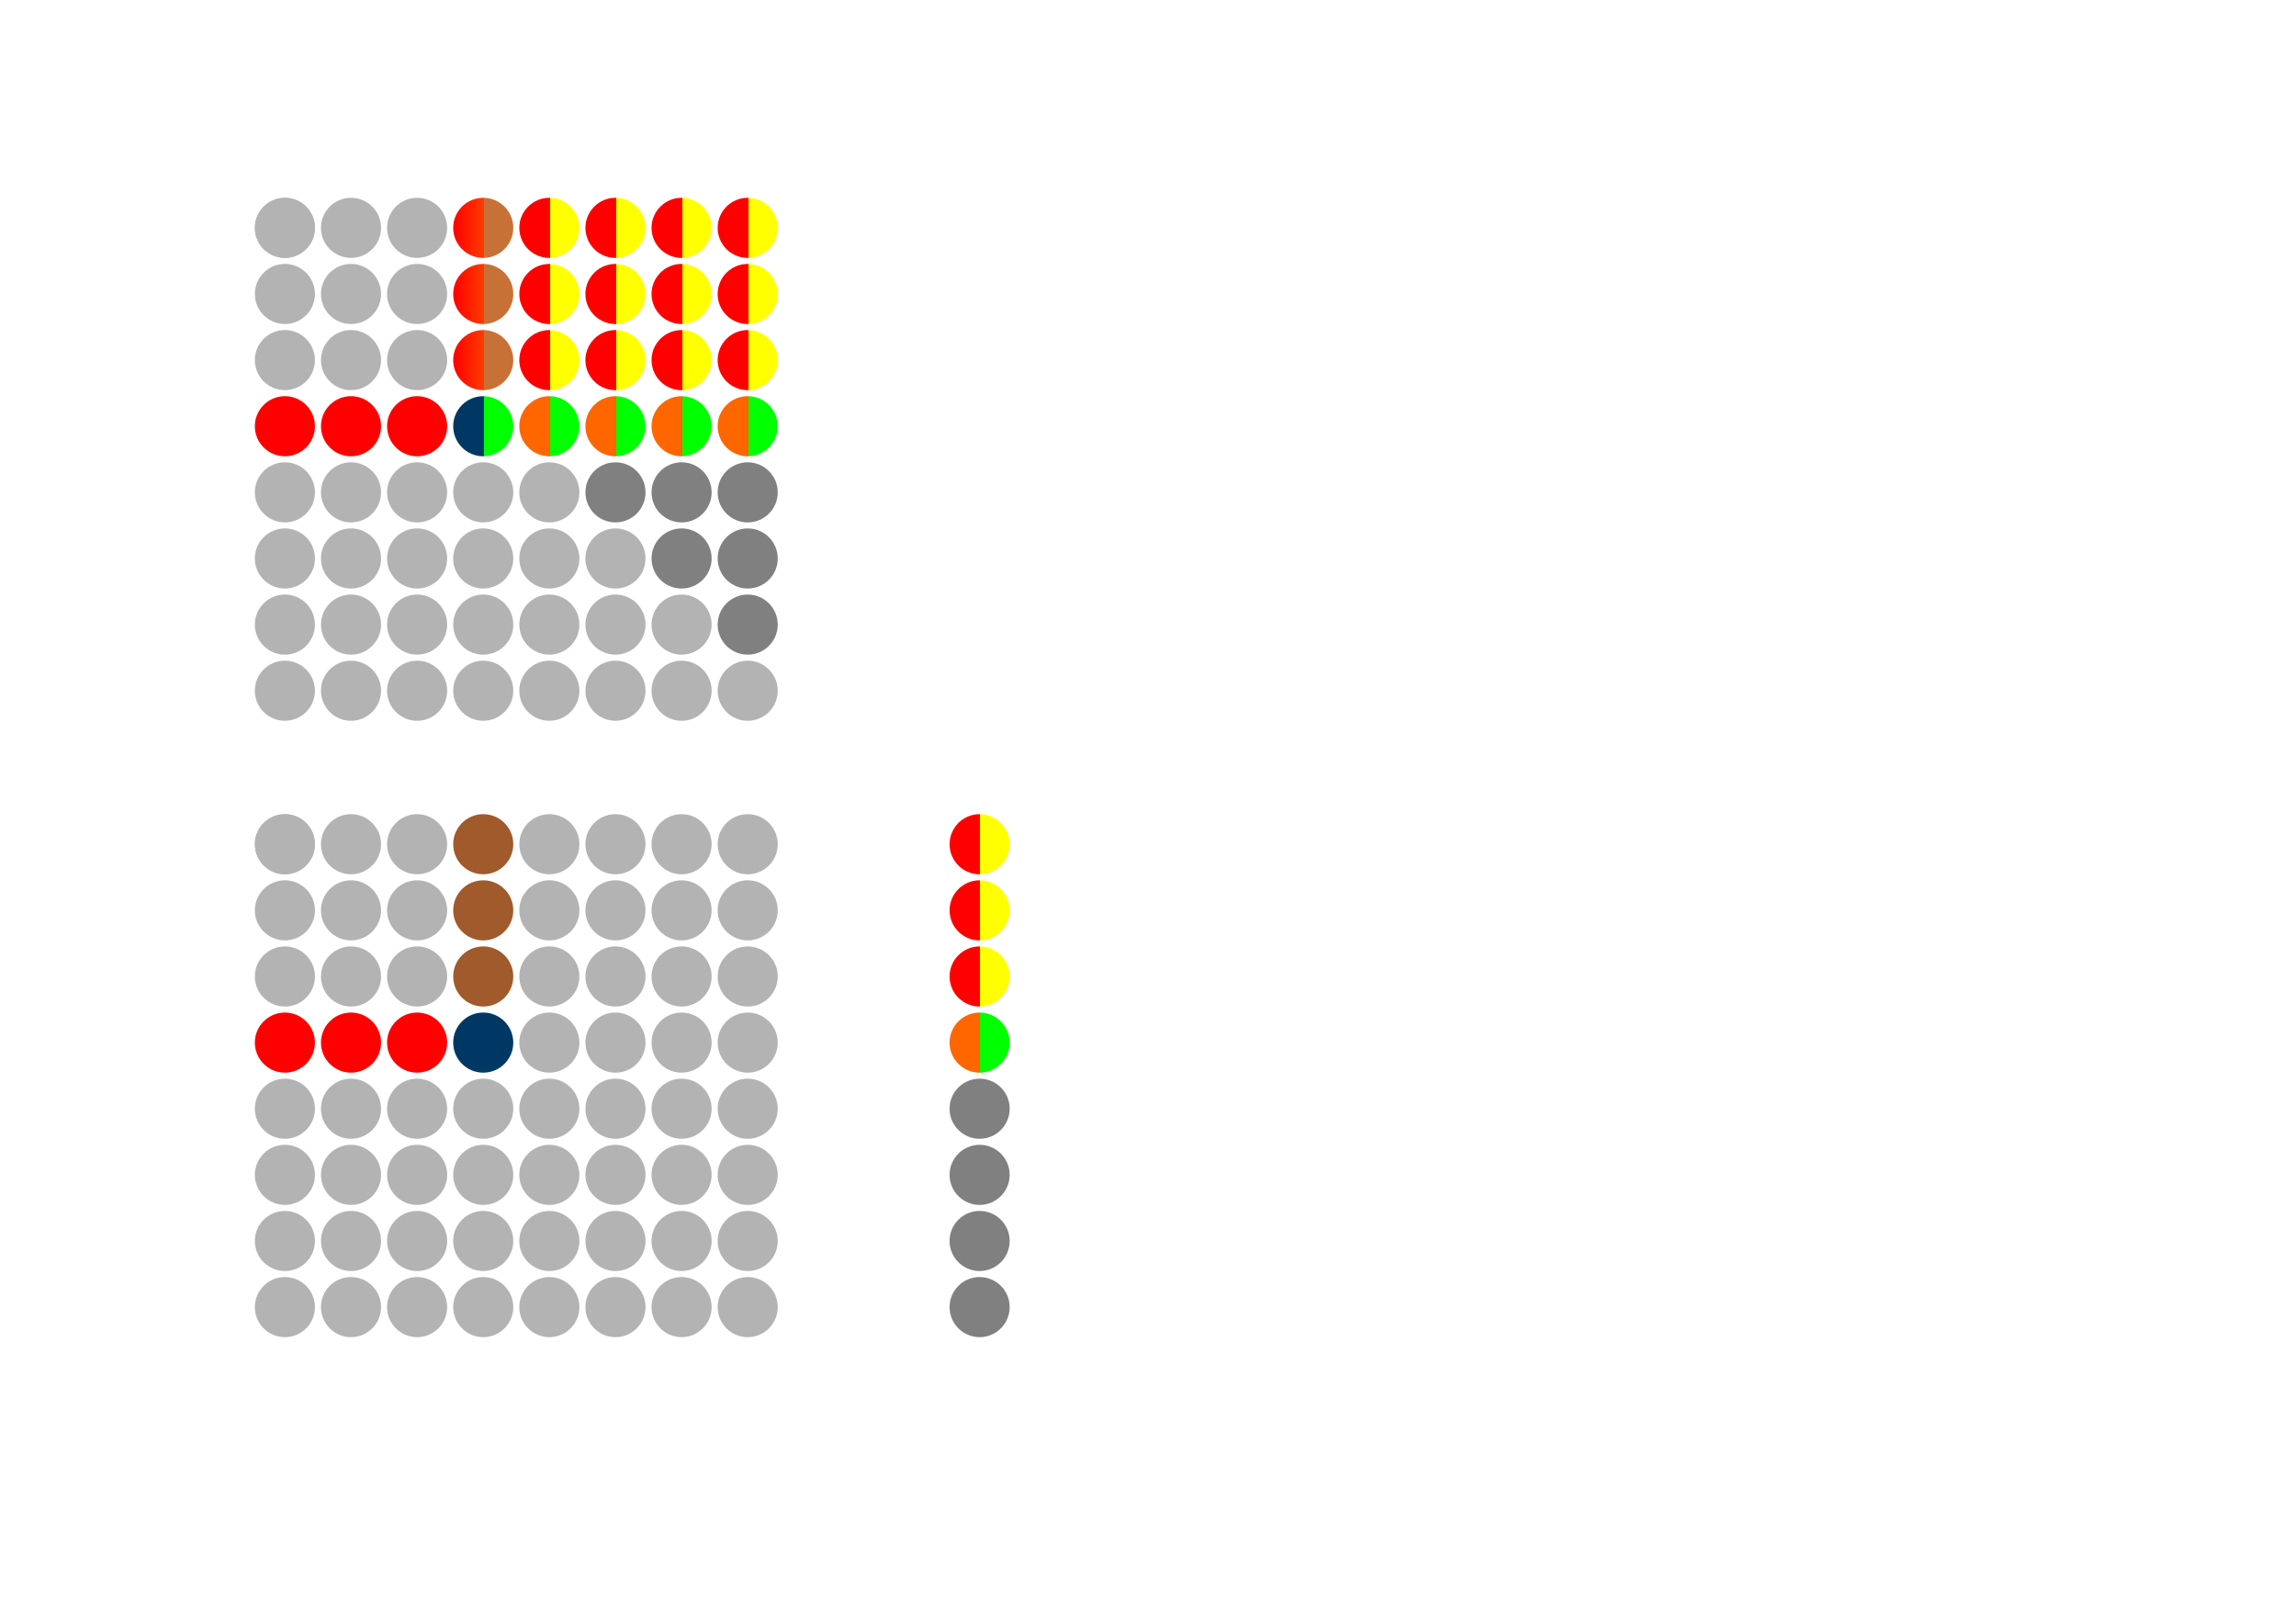 <?xml version="1.0" encoding="UTF-8" standalone="no"?>
<!-- Created with Inkscape (http://www.inkscape.org/) -->

<svg
   xmlns:dc="http://purl.org/dc/elements/1.1/"
   xmlns:cc="http://creativecommons.org/ns#"
   xmlns:rdf="http://www.w3.org/1999/02/22-rdf-syntax-ns#"
   xmlns:svg="http://www.w3.org/2000/svg"
   xmlns="http://www.w3.org/2000/svg"
   xmlns:xlink="http://www.w3.org/1999/xlink"
   xmlns:sodipodi="http://sodipodi.sourceforge.net/DTD/sodipodi-0.dtd"
   xmlns:inkscape="http://www.inkscape.org/namespaces/inkscape"
   width="297mm"
   height="210mm"
   viewBox="0 0 297 210"
   version="1.1"
   id="svg20493"
   inkscape:version="0.92.1 r"
   sodipodi:docname="gh.svg">
  <defs
     id="defs20487">
    <linearGradient
       inkscape:collect="always"
       id="linearGradient27819">
      <stop
         style="stop-color:#ff6600;stop-opacity:1"
         offset="0"
         id="stop27811" />
      <stop
         id="stop27813"
         offset="0.506"
         style="stop-color:#ff6600;stop-opacity:1" />
      <stop
         id="stop27815"
         offset="0.506"
         style="stop-color:#00ff00;stop-opacity:1" />
      <stop
         style="stop-color:#00ff00;stop-opacity:1"
         offset="1"
         id="stop27817" />
    </linearGradient>
    <linearGradient
       inkscape:collect="always"
       id="linearGradient27293">
      <stop
         style="stop-color:#ff0000;stop-opacity:1;"
         offset="0"
         id="stop27285" />
      <stop
         id="stop27287"
         offset="0.52"
         style="stop-color:#ff3d00;stop-opacity:1;" />
      <stop
         id="stop27289"
         offset="0.52"
         style="stop-color:#c87137;stop-opacity:1" />
      <stop
         style="stop-color:#c87137;stop-opacity:1"
         offset="1"
         id="stop27291" />
    </linearGradient>
    <linearGradient
       inkscape:collect="always"
       id="linearGradient27217">
      <stop
         style="stop-color:#ff0000;stop-opacity:1"
         offset="0"
         id="stop27213" />
      <stop
         id="stop27219"
         offset="0.512"
         style="stop-color:#ff0000;stop-opacity:1" />
      <stop
         style="stop-color:#ffff00;stop-opacity:1"
         offset="0.512"
         id="stop27221" />
      <stop
         style="stop-color:#ffff00;stop-opacity:1"
         offset="1"
         id="stop27215" />
    </linearGradient>
    <linearGradient
       inkscape:collect="always"
       id="linearGradient26965">
      <stop
         style="stop-color:#003865;stop-opacity:1;"
         offset="0"
         id="stop26961" />
      <stop
         id="stop27225"
         offset="0.505"
         style="stop-color:#003865;stop-opacity:1" />
      <stop
         id="stop27223"
         offset="0.505"
         style="stop-color:#00ff00;stop-opacity:1" />
      <stop
         style="stop-color:#00ff00;stop-opacity:1"
         offset="1"
         id="stop26963" />
    </linearGradient>
    <linearGradient
       inkscape:collect="always"
       xlink:href="#linearGradient27217"
       id="linearGradient26931"
       x1="92.831"
       y1="133.573"
       x2="100.606"
       y2="133.573"
       gradientUnits="userSpaceOnUse" />
    <linearGradient
       inkscape:collect="always"
       xlink:href="#linearGradient27217"
       id="linearGradient26933"
       x1="92.831"
       y1="125.021"
       x2="100.606"
       y2="125.021"
       gradientUnits="userSpaceOnUse" />
    <linearGradient
       inkscape:collect="always"
       xlink:href="#linearGradient27217"
       id="linearGradient26935"
       x1="92.831"
       y1="116.469"
       x2="100.606"
       y2="116.469"
       gradientUnits="userSpaceOnUse" />
    <linearGradient
       inkscape:collect="always"
       xlink:href="#linearGradient27217"
       id="linearGradient26937"
       x1="84.279"
       y1="133.573"
       x2="92.054"
       y2="133.573"
       gradientUnits="userSpaceOnUse" />
    <linearGradient
       inkscape:collect="always"
       xlink:href="#linearGradient27217"
       id="linearGradient26939"
       x1="84.279"
       y1="125.021"
       x2="92.054"
       y2="125.021"
       gradientUnits="userSpaceOnUse" />
    <linearGradient
       inkscape:collect="always"
       xlink:href="#linearGradient27217"
       id="linearGradient26941"
       x1="84.279"
       y1="116.469"
       x2="92.054"
       y2="116.469"
       gradientUnits="userSpaceOnUse" />
    <linearGradient
       inkscape:collect="always"
       xlink:href="#linearGradient27217"
       id="linearGradient26943"
       x1="75.727"
       y1="133.573"
       x2="83.502"
       y2="133.573"
       gradientUnits="userSpaceOnUse" />
    <linearGradient
       inkscape:collect="always"
       xlink:href="#linearGradient27217"
       id="linearGradient26945"
       x1="75.727"
       y1="125.021"
       x2="83.502"
       y2="125.021"
       gradientUnits="userSpaceOnUse" />
    <linearGradient
       inkscape:collect="always"
       xlink:href="#linearGradient27217"
       id="linearGradient26947"
       x1="75.727"
       y1="116.469"
       x2="83.502"
       y2="116.469"
       gradientUnits="userSpaceOnUse" />
    <linearGradient
       inkscape:collect="always"
       xlink:href="#linearGradient27217"
       id="linearGradient26949"
       x1="67.175"
       y1="133.573"
       x2="74.949"
       y2="133.573"
       gradientUnits="userSpaceOnUse" />
    <linearGradient
       inkscape:collect="always"
       xlink:href="#linearGradient27217"
       id="linearGradient26951"
       x1="67.175"
       y1="125.021"
       x2="74.949"
       y2="125.021"
       gradientUnits="userSpaceOnUse" />
    <linearGradient
       inkscape:collect="always"
       xlink:href="#linearGradient27217"
       id="linearGradient26953"
       x1="67.175"
       y1="116.469"
       x2="74.949"
       y2="116.469"
       gradientUnits="userSpaceOnUse" />
    <linearGradient
       inkscape:collect="always"
       xlink:href="#linearGradient26965"
       id="linearGradient26967"
       x1="58.622"
       y1="142.125"
       x2="66.397"
       y2="142.125"
       gradientUnits="userSpaceOnUse" />
    <linearGradient
       inkscape:collect="always"
       xlink:href="#linearGradient27819"
       id="linearGradient26975"
       x1="92.831"
       y1="142.125"
       x2="100.606"
       y2="142.125"
       gradientUnits="userSpaceOnUse" />
    <linearGradient
       inkscape:collect="always"
       xlink:href="#linearGradient27819"
       id="linearGradient26977"
       x1="84.279"
       y1="142.125"
       x2="92.054"
       y2="142.125"
       gradientUnits="userSpaceOnUse" />
    <linearGradient
       inkscape:collect="always"
       xlink:href="#linearGradient27819"
       id="linearGradient26979"
       x1="75.727"
       y1="142.125"
       x2="83.502"
       y2="142.125"
       gradientUnits="userSpaceOnUse" />
    <linearGradient
       inkscape:collect="always"
       xlink:href="#linearGradient27819"
       id="linearGradient26981"
       x1="67.175"
       y1="142.125"
       x2="74.949"
       y2="142.125"
       gradientUnits="userSpaceOnUse" />
    <linearGradient
       inkscape:collect="always"
       xlink:href="#linearGradient27293"
       id="linearGradient27253"
       x1="58.622"
       y1="116.469"
       x2="66.397"
       y2="116.469"
       gradientUnits="userSpaceOnUse" />
    <linearGradient
       inkscape:collect="always"
       xlink:href="#linearGradient27293"
       id="linearGradient27265"
       x1="58.622"
       y1="125.021"
       x2="66.397"
       y2="125.021"
       gradientUnits="userSpaceOnUse" />
    <linearGradient
       inkscape:collect="always"
       xlink:href="#linearGradient27293"
       id="linearGradient27273"
       x1="58.622"
       y1="133.573"
       x2="66.397"
       y2="133.573"
       gradientUnits="userSpaceOnUse" />
    <linearGradient
       inkscape:collect="always"
       xlink:href="#linearGradient27217"
       id="linearGradient27785"
       gradientUnits="userSpaceOnUse"
       gradientTransform="translate(30,79.718)"
       x1="92.831"
       y1="116.469"
       x2="100.606"
       y2="116.469" />
    <linearGradient
       inkscape:collect="always"
       xlink:href="#linearGradient27217"
       id="linearGradient27787"
       gradientUnits="userSpaceOnUse"
       gradientTransform="translate(30,79.718)"
       x1="92.831"
       y1="125.021"
       x2="100.606"
       y2="125.021" />
    <linearGradient
       inkscape:collect="always"
       xlink:href="#linearGradient27217"
       id="linearGradient27789"
       gradientUnits="userSpaceOnUse"
       gradientTransform="translate(30,79.718)"
       x1="92.831"
       y1="133.573"
       x2="100.606"
       y2="133.573" />
    <linearGradient
       inkscape:collect="always"
       xlink:href="#linearGradient27819"
       id="linearGradient27791"
       gradientUnits="userSpaceOnUse"
       gradientTransform="translate(30,79.718)"
       x1="92.831"
       y1="142.125"
       x2="100.606"
       y2="142.125" />
  </defs>
  <sodipodi:namedview
     id="base"
     pagecolor="#ffffff"
     bordercolor="#666666"
     borderopacity="1.0"
     inkscape:pageopacity="0.0"
     inkscape:pageshadow="2"
     inkscape:zoom="1.8851754"
     inkscape:cx="367.81075"
     inkscape:cy="222.70474"
     inkscape:document-units="mm"
     inkscape:current-layer="layer1"
     showgrid="false"
     inkscape:window-width="1918"
     inkscape:window-height="1038"
     inkscape:window-x="0"
     inkscape:window-y="20"
     inkscape:window-maximized="1" />
  <g
     inkscape:label="Layer 1"
     inkscape:groupmode="layer"
     id="layer1"
     transform="translate(0,-87)">
    <circle
       style="fill:#b3b3b3;fill-opacity:1;stroke:none;stroke-width:0.237;stroke-miterlimit:4;stroke-dasharray:none;stroke-opacity:1"
       id="path21038"
       cx="36.853"
       cy="116.469"
       r="3.887"
       inkscape:tile-cx="36.852681"
       inkscape:tile-cy="29.46853"
       inkscape:tile-w="7.7748267"
       inkscape:tile-h="7.7748267"
       inkscape:tile-x0="32.965268"
       inkscape:tile-y0="25.581116"
       inkscape:export-xdpi="300"
       inkscape:export-ydpi="300" />
    <circle
       inkscape:tile-y0="25.581116"
       inkscape:tile-x0="32.965268"
       r="3.887"
       cy="116.469"
       cx="36.853"
       id="use21042"
       style="fill:#b3b3b3;fill-opacity:1;stroke:none;stroke-width:0.237;stroke-miterlimit:4;stroke-dasharray:none;stroke-opacity:1"
       inkscape:export-xdpi="300"
       inkscape:export-ydpi="300" />
    <circle
       inkscape:tile-y0="25.581116"
       inkscape:tile-x0="32.965268"
       r="3.887"
       cy="125.021"
       cx="36.853"
       id="use21044"
       style="fill:#b3b3b3;fill-opacity:1;stroke:none;stroke-width:0.237;stroke-miterlimit:4;stroke-dasharray:none;stroke-opacity:1"
       inkscape:export-xdpi="300"
       inkscape:export-ydpi="300" />
    <circle
       inkscape:tile-y0="25.581116"
       inkscape:tile-x0="32.965268"
       r="3.887"
       cy="133.573"
       cx="36.853"
       id="use21046"
       style="fill:#b3b3b3;fill-opacity:1;stroke:none;stroke-width:0.237;stroke-miterlimit:4;stroke-dasharray:none;stroke-opacity:1"
       inkscape:export-xdpi="300"
       inkscape:export-ydpi="300" />
    <circle
       inkscape:tile-y0="25.581116"
       inkscape:tile-x0="32.965268"
       r="3.887"
       cy="142.125"
       cx="36.853"
       id="use21048"
       style="fill:#ff0000;fill-opacity:1;stroke:none;stroke-width:0.237;stroke-miterlimit:4;stroke-dasharray:none;stroke-opacity:1"
       inkscape:export-xdpi="300"
       inkscape:export-ydpi="300" />
    <circle
       inkscape:tile-y0="25.581116"
       inkscape:tile-x0="32.965268"
       r="3.887"
       cy="150.678"
       cx="36.853"
       id="use21050"
       style="fill:#b3b3b3;fill-opacity:1;stroke:none;stroke-width:0.237;stroke-miterlimit:4;stroke-dasharray:none;stroke-opacity:1"
       inkscape:export-xdpi="300"
       inkscape:export-ydpi="300" />
    <circle
       inkscape:tile-y0="25.581116"
       inkscape:tile-x0="32.965268"
       r="3.887"
       cy="159.23"
       cx="36.853"
       id="use21052"
       style="fill:#b3b3b3;fill-opacity:1;stroke:none;stroke-width:0.237;stroke-miterlimit:4;stroke-dasharray:none;stroke-opacity:1"
       inkscape:export-xdpi="300"
       inkscape:export-ydpi="300" />
    <circle
       inkscape:tile-y0="25.581116"
       inkscape:tile-x0="32.965268"
       r="3.887"
       cy="167.782"
       cx="36.853"
       id="use21054"
       style="fill:#b3b3b3;fill-opacity:1;stroke:none;stroke-width:0.237;stroke-miterlimit:4;stroke-dasharray:none;stroke-opacity:1"
       inkscape:export-xdpi="300"
       inkscape:export-ydpi="300" />
    <circle
       inkscape:tile-y0="25.581116"
       inkscape:tile-x0="32.965268"
       r="3.887"
       cy="176.335"
       cx="36.853"
       id="use21056"
       style="fill:#b3b3b3;fill-opacity:1;stroke:none;stroke-width:0.237;stroke-miterlimit:4;stroke-dasharray:none;stroke-opacity:1"
       inkscape:export-xdpi="300"
       inkscape:export-ydpi="300" />
    <circle
       inkscape:tile-y0="25.581116"
       inkscape:tile-x0="32.965268"
       r="3.887"
       cy="116.469"
       cx="45.405"
       id="use21058"
       style="fill:#b3b3b3;fill-opacity:1;stroke:none;stroke-width:0.237;stroke-miterlimit:4;stroke-dasharray:none;stroke-opacity:1"
       inkscape:export-xdpi="300"
       inkscape:export-ydpi="300" />
    <circle
       inkscape:tile-y0="25.581116"
       inkscape:tile-x0="32.965268"
       r="3.887"
       cy="125.021"
       cx="45.405"
       id="use21060"
       style="fill:#b3b3b3;fill-opacity:1;stroke:none;stroke-width:0.237;stroke-miterlimit:4;stroke-dasharray:none;stroke-opacity:1"
       inkscape:export-xdpi="300"
       inkscape:export-ydpi="300" />
    <circle
       inkscape:tile-y0="25.581116"
       inkscape:tile-x0="32.965268"
       r="3.887"
       cy="133.573"
       cx="45.405"
       id="use21062"
       style="fill:#b3b3b3;fill-opacity:1;stroke:none;stroke-width:0.237;stroke-miterlimit:4;stroke-dasharray:none;stroke-opacity:1"
       inkscape:export-xdpi="300"
       inkscape:export-ydpi="300" />
    <circle
       inkscape:tile-y0="25.581116"
       inkscape:tile-x0="32.965268"
       r="3.887"
       cy="142.125"
       cx="45.405"
       id="use21064"
       style="fill:#ff0000;fill-opacity:1;stroke:none;stroke-width:0.237;stroke-miterlimit:4;stroke-dasharray:none;stroke-opacity:1"
       inkscape:export-xdpi="300"
       inkscape:export-ydpi="300" />
    <circle
       inkscape:tile-y0="25.581116"
       inkscape:tile-x0="32.965268"
       r="3.887"
       cy="150.678"
       cx="45.405"
       id="use21066"
       style="fill:#b3b3b3;fill-opacity:1;stroke:none;stroke-width:0.237;stroke-miterlimit:4;stroke-dasharray:none;stroke-opacity:1"
       inkscape:export-xdpi="300"
       inkscape:export-ydpi="300" />
    <circle
       inkscape:tile-y0="25.581116"
       inkscape:tile-x0="32.965268"
       r="3.887"
       cy="159.23"
       cx="45.405"
       id="use21068"
       style="fill:#b3b3b3;fill-opacity:1;stroke:none;stroke-width:0.237;stroke-miterlimit:4;stroke-dasharray:none;stroke-opacity:1"
       inkscape:export-xdpi="300"
       inkscape:export-ydpi="300" />
    <circle
       inkscape:tile-y0="25.581116"
       inkscape:tile-x0="32.965268"
       r="3.887"
       cy="167.782"
       cx="45.405"
       id="use21070"
       style="fill:#b3b3b3;fill-opacity:1;stroke:none;stroke-width:0.237;stroke-miterlimit:4;stroke-dasharray:none;stroke-opacity:1"
       inkscape:export-xdpi="300"
       inkscape:export-ydpi="300" />
    <circle
       inkscape:tile-y0="25.581116"
       inkscape:tile-x0="32.965268"
       r="3.887"
       cy="176.335"
       cx="45.405"
       id="use21072"
       style="fill:#b3b3b3;fill-opacity:1;stroke:none;stroke-width:0.237;stroke-miterlimit:4;stroke-dasharray:none;stroke-opacity:1"
       inkscape:export-xdpi="300"
       inkscape:export-ydpi="300" />
    <circle
       inkscape:tile-y0="25.581116"
       inkscape:tile-x0="32.965268"
       r="3.887"
       cy="116.469"
       cx="53.957"
       id="use21074"
       style="fill:#b3b3b3;fill-opacity:1;stroke:none;stroke-width:0.237;stroke-miterlimit:4;stroke-dasharray:none;stroke-opacity:1"
       inkscape:export-xdpi="300"
       inkscape:export-ydpi="300" />
    <circle
       inkscape:tile-y0="25.581116"
       inkscape:tile-x0="32.965268"
       r="3.887"
       cy="125.021"
       cx="53.957"
       id="use21076"
       style="fill:#b3b3b3;fill-opacity:1;stroke:none;stroke-width:0.237;stroke-miterlimit:4;stroke-dasharray:none;stroke-opacity:1"
       inkscape:export-xdpi="300"
       inkscape:export-ydpi="300" />
    <circle
       inkscape:tile-y0="25.581116"
       inkscape:tile-x0="32.965268"
       r="3.887"
       cy="133.573"
       cx="53.957"
       id="use21078"
       style="fill:#b3b3b3;fill-opacity:1;stroke:none;stroke-width:0.237;stroke-miterlimit:4;stroke-dasharray:none;stroke-opacity:1"
       inkscape:export-xdpi="300"
       inkscape:export-ydpi="300" />
    <circle
       inkscape:tile-y0="25.581116"
       inkscape:tile-x0="32.965268"
       r="3.887"
       cy="142.125"
       cx="53.957"
       id="use21080"
       style="fill:#ff0000;fill-opacity:1;stroke:none;stroke-width:0.237;stroke-miterlimit:4;stroke-dasharray:none;stroke-opacity:1"
       inkscape:export-xdpi="300"
       inkscape:export-ydpi="300" />
    <circle
       inkscape:tile-y0="25.581116"
       inkscape:tile-x0="32.965268"
       r="3.887"
       cy="150.678"
       cx="53.957"
       id="use21082"
       style="fill:#b3b3b3;fill-opacity:1;stroke:none;stroke-width:0.237;stroke-miterlimit:4;stroke-dasharray:none;stroke-opacity:1"
       inkscape:export-xdpi="300"
       inkscape:export-ydpi="300" />
    <circle
       inkscape:tile-y0="25.581116"
       inkscape:tile-x0="32.965268"
       r="3.887"
       cy="159.23"
       cx="53.957"
       id="use21084"
       style="fill:#b3b3b3;fill-opacity:1;stroke:none;stroke-width:0.237;stroke-miterlimit:4;stroke-dasharray:none;stroke-opacity:1"
       inkscape:export-xdpi="300"
       inkscape:export-ydpi="300" />
    <circle
       inkscape:tile-y0="25.581116"
       inkscape:tile-x0="32.965268"
       r="3.887"
       cy="167.782"
       cx="53.957"
       id="use21086"
       style="fill:#b3b3b3;fill-opacity:1;stroke:none;stroke-width:0.237;stroke-miterlimit:4;stroke-dasharray:none;stroke-opacity:1"
       inkscape:export-xdpi="300"
       inkscape:export-ydpi="300" />
    <circle
       inkscape:tile-y0="25.581116"
       inkscape:tile-x0="32.965268"
       r="3.887"
       cy="176.335"
       cx="53.957"
       id="use21088"
       style="fill:#b3b3b3;fill-opacity:1;stroke:none;stroke-width:0.237;stroke-miterlimit:4;stroke-dasharray:none;stroke-opacity:1"
       inkscape:export-xdpi="300"
       inkscape:export-ydpi="300" />
    <circle
       inkscape:tile-y0="25.581116"
       inkscape:tile-x0="32.965268"
       r="3.887"
       cy="116.469"
       cx="62.51"
       id="use21090"
       style="fill:url(#linearGradient27253);fill-opacity:1;stroke:none;stroke-width:0.237;stroke-miterlimit:4;stroke-dasharray:none;stroke-opacity:1"
       inkscape:export-xdpi="300"
       inkscape:export-ydpi="300" />
    <circle
       inkscape:tile-y0="25.581116"
       inkscape:tile-x0="32.965268"
       r="3.887"
       cy="125.021"
       cx="62.51"
       id="use21092"
       style="fill:url(#linearGradient27265);fill-opacity:1.0;stroke:none;stroke-width:0.237;stroke-miterlimit:4;stroke-dasharray:none;stroke-opacity:1"
       inkscape:export-xdpi="300"
       inkscape:export-ydpi="300" />
    <circle
       inkscape:tile-y0="25.581116"
       inkscape:tile-x0="32.965268"
       r="3.887"
       cy="133.573"
       cx="62.51"
       id="use21094"
       style="fill:url(#linearGradient27273);fill-opacity:1.0;stroke:none;stroke-width:0.237;stroke-miterlimit:4;stroke-dasharray:none;stroke-opacity:1"
       inkscape:export-xdpi="300"
       inkscape:export-ydpi="300" />
    <circle
       inkscape:tile-y0="25.581116"
       inkscape:tile-x0="32.965268"
       r="3.887"
       cy="142.125"
       cx="62.51"
       id="use21096"
       style="fill:url(#linearGradient26967);fill-opacity:1;stroke:none;stroke-width:0.237;stroke-miterlimit:4;stroke-dasharray:none;stroke-opacity:1"
       inkscape:export-xdpi="300"
       inkscape:export-ydpi="300" />
    <circle
       inkscape:tile-y0="25.581116"
       inkscape:tile-x0="32.965268"
       r="3.887"
       cy="150.678"
       cx="62.51"
       id="use21098"
       style="fill:#b3b3b3;fill-opacity:1;stroke:none;stroke-width:0.237;stroke-miterlimit:4;stroke-dasharray:none;stroke-opacity:1"
       inkscape:export-xdpi="300"
       inkscape:export-ydpi="300" />
    <circle
       inkscape:tile-y0="25.581116"
       inkscape:tile-x0="32.965268"
       r="3.887"
       cy="159.23"
       cx="62.51"
       id="use21100"
       style="fill:#b3b3b3;fill-opacity:1;stroke:none;stroke-width:0.237;stroke-miterlimit:4;stroke-dasharray:none;stroke-opacity:1"
       inkscape:export-xdpi="300"
       inkscape:export-ydpi="300" />
    <circle
       inkscape:tile-y0="25.581116"
       inkscape:tile-x0="32.965268"
       r="3.887"
       cy="167.782"
       cx="62.51"
       id="use21102"
       style="fill:#b3b3b3;fill-opacity:1;stroke:none;stroke-width:0.237;stroke-miterlimit:4;stroke-dasharray:none;stroke-opacity:1"
       inkscape:export-xdpi="300"
       inkscape:export-ydpi="300" />
    <circle
       inkscape:tile-y0="25.581116"
       inkscape:tile-x0="32.965268"
       r="3.887"
       cy="176.335"
       cx="62.51"
       id="use21104"
       style="fill:#b3b3b3;fill-opacity:1;stroke:none;stroke-width:0.237;stroke-miterlimit:4;stroke-dasharray:none;stroke-opacity:1"
       inkscape:export-xdpi="300"
       inkscape:export-ydpi="300" />
    <circle
       inkscape:tile-y0="25.581116"
       inkscape:tile-x0="32.965268"
       r="3.887"
       cy="116.469"
       cx="71.062"
       id="use21106"
       style="fill:url(#linearGradient26953);fill-opacity:1.0;stroke:none;stroke-width:0.237;stroke-miterlimit:4;stroke-dasharray:none;stroke-opacity:1"
       inkscape:export-xdpi="300"
       inkscape:export-ydpi="300" />
    <circle
       inkscape:tile-y0="25.581116"
       inkscape:tile-x0="32.965268"
       r="3.887"
       cy="125.021"
       cx="71.062"
       id="use21108"
       style="fill:url(#linearGradient26951);fill-opacity:1.0;stroke:none;stroke-width:0.237;stroke-miterlimit:4;stroke-dasharray:none;stroke-opacity:1"
       inkscape:export-xdpi="300"
       inkscape:export-ydpi="300" />
    <circle
       inkscape:tile-y0="25.581116"
       inkscape:tile-x0="32.965268"
       r="3.887"
       cy="133.573"
       cx="71.062"
       id="use21110"
       style="fill:url(#linearGradient26949);fill-opacity:1.0;stroke:none;stroke-width:0.237;stroke-miterlimit:4;stroke-dasharray:none;stroke-opacity:1"
       inkscape:export-xdpi="300"
       inkscape:export-ydpi="300" />
    <circle
       inkscape:tile-y0="25.581116"
       inkscape:tile-x0="32.965268"
       r="3.887"
       cy="142.125"
       cx="71.062"
       id="use21112"
       style="fill:url(#linearGradient26981);fill-opacity:1.0;stroke:none;stroke-width:0.237;stroke-miterlimit:4;stroke-dasharray:none;stroke-opacity:1"
       inkscape:export-xdpi="300"
       inkscape:export-ydpi="300" />
    <circle
       inkscape:tile-y0="25.581116"
       inkscape:tile-x0="32.965268"
       r="3.887"
       cy="150.678"
       cx="71.062"
       id="use21114"
       style="fill:#b3b3b3;fill-opacity:1;stroke:none;stroke-width:0.237;stroke-miterlimit:4;stroke-dasharray:none;stroke-opacity:1"
       inkscape:export-xdpi="300"
       inkscape:export-ydpi="300" />
    <circle
       inkscape:tile-y0="25.581116"
       inkscape:tile-x0="32.965268"
       r="3.887"
       cy="159.23"
       cx="71.062"
       id="use21116"
       style="fill:#b3b3b3;fill-opacity:1;stroke:none;stroke-width:0.237;stroke-miterlimit:4;stroke-dasharray:none;stroke-opacity:1"
       inkscape:export-xdpi="300"
       inkscape:export-ydpi="300" />
    <circle
       inkscape:tile-y0="25.581116"
       inkscape:tile-x0="32.965268"
       r="3.887"
       cy="167.782"
       cx="71.062"
       id="use21118"
       style="fill:#b3b3b3;fill-opacity:1;stroke:none;stroke-width:0.237;stroke-miterlimit:4;stroke-dasharray:none;stroke-opacity:1"
       inkscape:export-xdpi="300"
       inkscape:export-ydpi="300" />
    <circle
       inkscape:tile-y0="25.581116"
       inkscape:tile-x0="32.965268"
       r="3.887"
       cy="176.335"
       cx="71.062"
       id="use21120"
       style="fill:#b3b3b3;fill-opacity:1;stroke:none;stroke-width:0.237;stroke-miterlimit:4;stroke-dasharray:none;stroke-opacity:1"
       inkscape:export-xdpi="300"
       inkscape:export-ydpi="300" />
    <circle
       inkscape:tile-y0="25.581116"
       inkscape:tile-x0="32.965268"
       r="3.887"
       cy="116.469"
       cx="79.614"
       id="use21122"
       style="fill:url(#linearGradient26947);fill-opacity:1.0;stroke:none;stroke-width:0.237;stroke-miterlimit:4;stroke-dasharray:none;stroke-opacity:1"
       inkscape:export-xdpi="300"
       inkscape:export-ydpi="300" />
    <circle
       inkscape:tile-y0="25.581116"
       inkscape:tile-x0="32.965268"
       r="3.887"
       cy="125.021"
       cx="79.614"
       id="use21124"
       style="fill:url(#linearGradient26945);fill-opacity:1.0;stroke:none;stroke-width:0.237;stroke-miterlimit:4;stroke-dasharray:none;stroke-opacity:1"
       inkscape:export-xdpi="300"
       inkscape:export-ydpi="300" />
    <circle
       inkscape:tile-y0="25.581116"
       inkscape:tile-x0="32.965268"
       r="3.887"
       cy="133.573"
       cx="79.614"
       id="use21126"
       style="fill:url(#linearGradient26943);fill-opacity:1.0;stroke:none;stroke-width:0.237;stroke-miterlimit:4;stroke-dasharray:none;stroke-opacity:1"
       inkscape:export-xdpi="300"
       inkscape:export-ydpi="300" />
    <circle
       inkscape:tile-y0="25.581116"
       inkscape:tile-x0="32.965268"
       r="3.887"
       cy="142.125"
       cx="79.614"
       id="use21128"
       style="fill:url(#linearGradient26979);fill-opacity:1.0;stroke:none;stroke-width:0.237;stroke-miterlimit:4;stroke-dasharray:none;stroke-opacity:1"
       inkscape:export-xdpi="300"
       inkscape:export-ydpi="300" />
    <circle
       inkscape:tile-y0="25.581116"
       inkscape:tile-x0="32.965268"
       r="3.887"
       cy="150.678"
       cx="79.614"
       id="use21130"
       style="fill:#808080;fill-opacity:1;stroke:none;stroke-width:0.237;stroke-miterlimit:4;stroke-dasharray:none;stroke-opacity:1"
       inkscape:export-xdpi="300"
       inkscape:export-ydpi="300" />
    <circle
       inkscape:tile-y0="25.581116"
       inkscape:tile-x0="32.965268"
       r="3.887"
       cy="159.23"
       cx="79.614"
       id="use21132"
       style="fill:#b3b3b3;fill-opacity:1;stroke:none;stroke-width:0.237;stroke-miterlimit:4;stroke-dasharray:none;stroke-opacity:1"
       inkscape:export-xdpi="300"
       inkscape:export-ydpi="300" />
    <circle
       inkscape:tile-y0="25.581116"
       inkscape:tile-x0="32.965268"
       r="3.887"
       cy="167.782"
       cx="79.614"
       id="use21134"
       style="fill:#b3b3b3;fill-opacity:1;stroke:none;stroke-width:0.237;stroke-miterlimit:4;stroke-dasharray:none;stroke-opacity:1"
       inkscape:export-xdpi="300"
       inkscape:export-ydpi="300" />
    <circle
       inkscape:tile-y0="25.581116"
       inkscape:tile-x0="32.965268"
       r="3.887"
       cy="176.335"
       cx="79.614"
       id="use21136"
       style="fill:#b3b3b3;fill-opacity:1;stroke:none;stroke-width:0.237;stroke-miterlimit:4;stroke-dasharray:none;stroke-opacity:1"
       inkscape:export-xdpi="300"
       inkscape:export-ydpi="300" />
    <circle
       inkscape:tile-y0="25.581116"
       inkscape:tile-x0="32.965268"
       r="3.887"
       cy="116.469"
       cx="88.167"
       id="use21138"
       style="fill:url(#linearGradient26941);fill-opacity:1.0;stroke:none;stroke-width:0.237;stroke-miterlimit:4;stroke-dasharray:none;stroke-opacity:1"
       inkscape:export-xdpi="300"
       inkscape:export-ydpi="300" />
    <circle
       inkscape:tile-y0="25.581116"
       inkscape:tile-x0="32.965268"
       r="3.887"
       cy="125.021"
       cx="88.167"
       id="use21140"
       style="fill:url(#linearGradient26939);fill-opacity:1.0;stroke:none;stroke-width:0.237;stroke-miterlimit:4;stroke-dasharray:none;stroke-opacity:1"
       inkscape:export-xdpi="300"
       inkscape:export-ydpi="300" />
    <circle
       inkscape:tile-y0="25.581116"
       inkscape:tile-x0="32.965268"
       r="3.887"
       cy="133.573"
       cx="88.167"
       id="use21142"
       style="fill:url(#linearGradient26937);fill-opacity:1.0;stroke:none;stroke-width:0.237;stroke-miterlimit:4;stroke-dasharray:none;stroke-opacity:1"
       inkscape:export-xdpi="300"
       inkscape:export-ydpi="300" />
    <circle
       inkscape:tile-y0="25.581116"
       inkscape:tile-x0="32.965268"
       r="3.887"
       cy="142.125"
       cx="88.167"
       id="use21144"
       style="fill:url(#linearGradient26977);fill-opacity:1.0;stroke:none;stroke-width:0.237;stroke-miterlimit:4;stroke-dasharray:none;stroke-opacity:1"
       inkscape:export-xdpi="300"
       inkscape:export-ydpi="300" />
    <circle
       inkscape:tile-y0="25.581116"
       inkscape:tile-x0="32.965268"
       r="3.887"
       cy="150.678"
       cx="88.167"
       id="use21146"
       style="fill:#808080;fill-opacity:1;stroke:none;stroke-width:0.237;stroke-miterlimit:4;stroke-dasharray:none;stroke-opacity:1"
       inkscape:export-xdpi="300"
       inkscape:export-ydpi="300" />
    <circle
       inkscape:tile-y0="25.581116"
       inkscape:tile-x0="32.965268"
       r="3.887"
       cy="159.23"
       cx="88.167"
       id="use21148"
       style="fill:#808080;fill-opacity:1;stroke:none;stroke-width:0.237;stroke-miterlimit:4;stroke-dasharray:none;stroke-opacity:1"
       inkscape:export-xdpi="300"
       inkscape:export-ydpi="300" />
    <circle
       inkscape:tile-y0="25.581116"
       inkscape:tile-x0="32.965268"
       r="3.887"
       cy="167.782"
       cx="88.167"
       id="use21150"
       style="fill:#b3b3b3;fill-opacity:1;stroke:none;stroke-width:0.237;stroke-miterlimit:4;stroke-dasharray:none;stroke-opacity:1"
       inkscape:export-xdpi="300"
       inkscape:export-ydpi="300" />
    <circle
       inkscape:tile-y0="25.581116"
       inkscape:tile-x0="32.965268"
       r="3.887"
       cy="176.335"
       cx="88.167"
       id="use21152"
       style="fill:#b3b3b3;fill-opacity:1;stroke:none;stroke-width:0.237;stroke-miterlimit:4;stroke-dasharray:none;stroke-opacity:1"
       inkscape:export-xdpi="300"
       inkscape:export-ydpi="300" />
    <circle
       inkscape:tile-y0="25.581116"
       inkscape:tile-x0="32.965268"
       r="3.887"
       cy="116.469"
       cx="96.719"
       id="use21154"
       style="fill:url(#linearGradient26935);fill-opacity:1;stroke:none;stroke-width:0.237;stroke-miterlimit:4;stroke-dasharray:none;stroke-opacity:1"
       inkscape:export-xdpi="300"
       inkscape:export-ydpi="300" />
    <circle
       inkscape:tile-y0="25.581116"
       inkscape:tile-x0="32.965268"
       r="3.887"
       cy="125.021"
       cx="96.719"
       id="use21156"
       style="fill:url(#linearGradient26933);fill-opacity:1.0;stroke:none;stroke-width:0.237;stroke-miterlimit:4;stroke-dasharray:none;stroke-opacity:1"
       inkscape:export-xdpi="300"
       inkscape:export-ydpi="300" />
    <circle
       inkscape:tile-y0="25.581116"
       inkscape:tile-x0="32.965268"
       r="3.887"
       cy="133.573"
       cx="96.719"
       id="use21158"
       style="fill:url(#linearGradient26931);fill-opacity:1.0;stroke:none;stroke-width:0.237;stroke-miterlimit:4;stroke-dasharray:none;stroke-opacity:1"
       inkscape:export-xdpi="300"
       inkscape:export-ydpi="300" />
    <circle
       inkscape:tile-y0="25.581116"
       inkscape:tile-x0="32.965268"
       r="3.887"
       cy="142.125"
       cx="96.719"
       id="use21160"
       style="fill:url(#linearGradient26975);fill-opacity:1;stroke:none;stroke-width:0.237;stroke-miterlimit:4;stroke-dasharray:none;stroke-opacity:1"
       inkscape:export-xdpi="300"
       inkscape:export-ydpi="300" />
    <circle
       inkscape:tile-y0="25.581116"
       inkscape:tile-x0="32.965268"
       r="3.887"
       cy="150.678"
       cx="96.719"
       id="use21162"
       style="fill:#808080;fill-opacity:1;stroke:none;stroke-width:0.237;stroke-miterlimit:4;stroke-dasharray:none;stroke-opacity:1"
       inkscape:export-xdpi="300"
       inkscape:export-ydpi="300" />
    <circle
       inkscape:tile-y0="25.581116"
       inkscape:tile-x0="32.965268"
       r="3.887"
       cy="159.23"
       cx="96.719"
       id="use21164"
       style="fill:#808080;fill-opacity:1;stroke:none;stroke-width:0.237;stroke-miterlimit:4;stroke-dasharray:none;stroke-opacity:1"
       inkscape:export-xdpi="300"
       inkscape:export-ydpi="300" />
    <circle
       inkscape:tile-y0="25.581116"
       inkscape:tile-x0="32.965268"
       r="3.887"
       cy="167.782"
       cx="96.719"
       id="use21166"
       style="fill:#808080;fill-opacity:1;stroke:none;stroke-width:0.237;stroke-miterlimit:4;stroke-dasharray:none;stroke-opacity:1"
       inkscape:export-xdpi="300"
       inkscape:export-ydpi="300" />
    <circle
       inkscape:tile-y0="25.581116"
       inkscape:tile-x0="32.965268"
       r="3.887"
       cy="176.335"
       cx="96.719"
       id="use21168"
       style="fill:#b3b3b3;fill-opacity:1;stroke:none;stroke-width:0.237;stroke-miterlimit:4;stroke-dasharray:none;stroke-opacity:1"
       inkscape:export-xdpi="300"
       inkscape:export-ydpi="300" />
    <circle
       inkscape:tile-y0="25.581116"
       inkscape:tile-x0="32.965268"
       inkscape:tile-h="7.7748267"
       inkscape:tile-w="7.7748267"
       inkscape:tile-cy="29.46853"
       inkscape:tile-cx="36.852681"
       r="3.887"
       cy="196.187"
       cx="36.853"
       id="circle27587"
       style="fill:#b3b3b3;fill-opacity:1;stroke:none;stroke-width:0.237;stroke-miterlimit:4;stroke-dasharray:none;stroke-opacity:1"
       inkscape:export-xdpi="300"
       inkscape:export-ydpi="300" />
    <circle
       style="fill:#b3b3b3;fill-opacity:1;stroke:none;stroke-width:0.237;stroke-miterlimit:4;stroke-dasharray:none;stroke-opacity:1"
       id="circle27589"
       cx="36.853"
       cy="196.187"
       r="3.887"
       inkscape:tile-x0="32.965268"
       inkscape:tile-y0="25.581116"
       inkscape:export-xdpi="300"
       inkscape:export-ydpi="300" />
    <circle
       style="fill:#b3b3b3;fill-opacity:1;stroke:none;stroke-width:0.237;stroke-miterlimit:4;stroke-dasharray:none;stroke-opacity:1"
       id="circle27591"
       cx="36.853"
       cy="204.739"
       r="3.887"
       inkscape:tile-x0="32.965268"
       inkscape:tile-y0="25.581116"
       inkscape:export-xdpi="300"
       inkscape:export-ydpi="300" />
    <circle
       style="fill:#b3b3b3;fill-opacity:1;stroke:none;stroke-width:0.237;stroke-miterlimit:4;stroke-dasharray:none;stroke-opacity:1"
       id="circle27593"
       cx="36.853"
       cy="213.292"
       r="3.887"
       inkscape:tile-x0="32.965268"
       inkscape:tile-y0="25.581116"
       inkscape:export-xdpi="300"
       inkscape:export-ydpi="300" />
    <circle
       style="fill:#ff0000;fill-opacity:1;stroke:none;stroke-width:0.237;stroke-miterlimit:4;stroke-dasharray:none;stroke-opacity:1"
       id="circle27595"
       cx="36.853"
       cy="221.844"
       r="3.887"
       inkscape:tile-x0="32.965268"
       inkscape:tile-y0="25.581116"
       inkscape:export-xdpi="300"
       inkscape:export-ydpi="300" />
    <circle
       style="fill:#b3b3b3;fill-opacity:1;stroke:none;stroke-width:0.237;stroke-miterlimit:4;stroke-dasharray:none;stroke-opacity:1"
       id="circle27597"
       cx="36.853"
       cy="230.396"
       r="3.887"
       inkscape:tile-x0="32.965268"
       inkscape:tile-y0="25.581116"
       inkscape:export-xdpi="300"
       inkscape:export-ydpi="300" />
    <circle
       style="fill:#b3b3b3;fill-opacity:1;stroke:none;stroke-width:0.237;stroke-miterlimit:4;stroke-dasharray:none;stroke-opacity:1"
       id="circle27599"
       cx="36.853"
       cy="238.949"
       r="3.887"
       inkscape:tile-x0="32.965268"
       inkscape:tile-y0="25.581116"
       inkscape:export-xdpi="300"
       inkscape:export-ydpi="300" />
    <circle
       style="fill:#b3b3b3;fill-opacity:1;stroke:none;stroke-width:0.237;stroke-miterlimit:4;stroke-dasharray:none;stroke-opacity:1"
       id="circle27601"
       cx="36.853"
       cy="247.501"
       r="3.887"
       inkscape:tile-x0="32.965268"
       inkscape:tile-y0="25.581116"
       inkscape:export-xdpi="300"
       inkscape:export-ydpi="300" />
    <circle
       style="fill:#b3b3b3;fill-opacity:1;stroke:none;stroke-width:0.237;stroke-miterlimit:4;stroke-dasharray:none;stroke-opacity:1"
       id="circle27603"
       cx="36.853"
       cy="256.053"
       r="3.887"
       inkscape:tile-x0="32.965268"
       inkscape:tile-y0="25.581116"
       inkscape:export-xdpi="300"
       inkscape:export-ydpi="300" />
    <circle
       style="fill:#b3b3b3;fill-opacity:1;stroke:none;stroke-width:0.237;stroke-miterlimit:4;stroke-dasharray:none;stroke-opacity:1"
       id="circle27605"
       cx="45.405"
       cy="196.187"
       r="3.887"
       inkscape:tile-x0="32.965268"
       inkscape:tile-y0="25.581116"
       inkscape:export-xdpi="300"
       inkscape:export-ydpi="300" />
    <circle
       style="fill:#b3b3b3;fill-opacity:1;stroke:none;stroke-width:0.237;stroke-miterlimit:4;stroke-dasharray:none;stroke-opacity:1"
       id="circle27607"
       cx="45.405"
       cy="204.739"
       r="3.887"
       inkscape:tile-x0="32.965268"
       inkscape:tile-y0="25.581116"
       inkscape:export-xdpi="300"
       inkscape:export-ydpi="300" />
    <circle
       style="fill:#b3b3b3;fill-opacity:1;stroke:none;stroke-width:0.237;stroke-miterlimit:4;stroke-dasharray:none;stroke-opacity:1"
       id="circle27609"
       cx="45.405"
       cy="213.292"
       r="3.887"
       inkscape:tile-x0="32.965268"
       inkscape:tile-y0="25.581116"
       inkscape:export-xdpi="300"
       inkscape:export-ydpi="300" />
    <circle
       style="fill:#ff0000;fill-opacity:1;stroke:none;stroke-width:0.237;stroke-miterlimit:4;stroke-dasharray:none;stroke-opacity:1"
       id="circle27611"
       cx="45.405"
       cy="221.844"
       r="3.887"
       inkscape:tile-x0="32.965268"
       inkscape:tile-y0="25.581116"
       inkscape:export-xdpi="300"
       inkscape:export-ydpi="300" />
    <circle
       style="fill:#b3b3b3;fill-opacity:1;stroke:none;stroke-width:0.237;stroke-miterlimit:4;stroke-dasharray:none;stroke-opacity:1"
       id="circle27613"
       cx="45.405"
       cy="230.396"
       r="3.887"
       inkscape:tile-x0="32.965268"
       inkscape:tile-y0="25.581116"
       inkscape:export-xdpi="300"
       inkscape:export-ydpi="300" />
    <circle
       style="fill:#b3b3b3;fill-opacity:1;stroke:none;stroke-width:0.237;stroke-miterlimit:4;stroke-dasharray:none;stroke-opacity:1"
       id="circle27615"
       cx="45.405"
       cy="238.949"
       r="3.887"
       inkscape:tile-x0="32.965268"
       inkscape:tile-y0="25.581116"
       inkscape:export-xdpi="300"
       inkscape:export-ydpi="300" />
    <circle
       style="fill:#b3b3b3;fill-opacity:1;stroke:none;stroke-width:0.237;stroke-miterlimit:4;stroke-dasharray:none;stroke-opacity:1"
       id="circle27617"
       cx="45.405"
       cy="247.501"
       r="3.887"
       inkscape:tile-x0="32.965268"
       inkscape:tile-y0="25.581116"
       inkscape:export-xdpi="300"
       inkscape:export-ydpi="300" />
    <circle
       style="fill:#b3b3b3;fill-opacity:1;stroke:none;stroke-width:0.237;stroke-miterlimit:4;stroke-dasharray:none;stroke-opacity:1"
       id="circle27619"
       cx="45.405"
       cy="256.053"
       r="3.887"
       inkscape:tile-x0="32.965268"
       inkscape:tile-y0="25.581116"
       inkscape:export-xdpi="300"
       inkscape:export-ydpi="300" />
    <circle
       style="fill:#b3b3b3;fill-opacity:1;stroke:none;stroke-width:0.237;stroke-miterlimit:4;stroke-dasharray:none;stroke-opacity:1"
       id="circle27621"
       cx="53.957"
       cy="196.187"
       r="3.887"
       inkscape:tile-x0="32.965268"
       inkscape:tile-y0="25.581116"
       inkscape:export-xdpi="300"
       inkscape:export-ydpi="300" />
    <circle
       style="fill:#b3b3b3;fill-opacity:1;stroke:none;stroke-width:0.237;stroke-miterlimit:4;stroke-dasharray:none;stroke-opacity:1"
       id="circle27623"
       cx="53.957"
       cy="204.739"
       r="3.887"
       inkscape:tile-x0="32.965268"
       inkscape:tile-y0="25.581116"
       inkscape:export-xdpi="300"
       inkscape:export-ydpi="300" />
    <circle
       style="fill:#b3b3b3;fill-opacity:1;stroke:none;stroke-width:0.237;stroke-miterlimit:4;stroke-dasharray:none;stroke-opacity:1"
       id="circle27625"
       cx="53.957"
       cy="213.292"
       r="3.887"
       inkscape:tile-x0="32.965268"
       inkscape:tile-y0="25.581116"
       inkscape:export-xdpi="300"
       inkscape:export-ydpi="300" />
    <circle
       style="fill:#ff0000;fill-opacity:1;stroke:none;stroke-width:0.237;stroke-miterlimit:4;stroke-dasharray:none;stroke-opacity:1"
       id="circle27627"
       cx="53.957"
       cy="221.844"
       r="3.887"
       inkscape:tile-x0="32.965268"
       inkscape:tile-y0="25.581116"
       inkscape:export-xdpi="300"
       inkscape:export-ydpi="300" />
    <circle
       style="fill:#b3b3b3;fill-opacity:1;stroke:none;stroke-width:0.237;stroke-miterlimit:4;stroke-dasharray:none;stroke-opacity:1"
       id="circle27629"
       cx="53.957"
       cy="230.396"
       r="3.887"
       inkscape:tile-x0="32.965268"
       inkscape:tile-y0="25.581116"
       inkscape:export-xdpi="300"
       inkscape:export-ydpi="300" />
    <circle
       style="fill:#b3b3b3;fill-opacity:1;stroke:none;stroke-width:0.237;stroke-miterlimit:4;stroke-dasharray:none;stroke-opacity:1"
       id="circle27631"
       cx="53.957"
       cy="238.949"
       r="3.887"
       inkscape:tile-x0="32.965268"
       inkscape:tile-y0="25.581116"
       inkscape:export-xdpi="300"
       inkscape:export-ydpi="300" />
    <circle
       style="fill:#b3b3b3;fill-opacity:1;stroke:none;stroke-width:0.237;stroke-miterlimit:4;stroke-dasharray:none;stroke-opacity:1"
       id="circle27633"
       cx="53.957"
       cy="247.501"
       r="3.887"
       inkscape:tile-x0="32.965268"
       inkscape:tile-y0="25.581116"
       inkscape:export-xdpi="300"
       inkscape:export-ydpi="300" />
    <circle
       style="fill:#b3b3b3;fill-opacity:1;stroke:none;stroke-width:0.237;stroke-miterlimit:4;stroke-dasharray:none;stroke-opacity:1"
       id="circle27635"
       cx="53.957"
       cy="256.053"
       r="3.887"
       inkscape:tile-x0="32.965268"
       inkscape:tile-y0="25.581116"
       inkscape:export-xdpi="300"
       inkscape:export-ydpi="300" />
    <circle
       style="fill:#a05a2c;fill-opacity:1;stroke:none;stroke-width:0.237;stroke-miterlimit:4;stroke-dasharray:none;stroke-opacity:1"
       id="circle27637"
       cx="62.51"
       cy="196.187"
       r="3.887"
       inkscape:tile-x0="32.965268"
       inkscape:tile-y0="25.581116"
       inkscape:export-xdpi="300"
       inkscape:export-ydpi="300" />
    <circle
       style="fill:#a05a2c;fill-opacity:1;stroke:none;stroke-width:0.237;stroke-miterlimit:4;stroke-dasharray:none;stroke-opacity:1"
       id="circle27639"
       cx="62.51"
       cy="204.739"
       r="3.887"
       inkscape:tile-x0="32.965268"
       inkscape:tile-y0="25.581116"
       inkscape:export-xdpi="300"
       inkscape:export-ydpi="300" />
    <circle
       style="fill:#a05a2c;fill-opacity:1;stroke:none;stroke-width:0.237;stroke-miterlimit:4;stroke-dasharray:none;stroke-opacity:1"
       id="circle27641"
       cx="62.51"
       cy="213.292"
       r="3.887"
       inkscape:tile-x0="32.965268"
       inkscape:tile-y0="25.581116"
       inkscape:export-xdpi="300"
       inkscape:export-ydpi="300" />
    <circle
       style="fill:#003865;fill-opacity:1;stroke:none;stroke-width:0.237;stroke-miterlimit:4;stroke-dasharray:none;stroke-opacity:1"
       id="circle27643"
       cx="62.51"
       cy="221.844"
       r="3.887"
       inkscape:tile-x0="32.965268"
       inkscape:tile-y0="25.581116"
       inkscape:export-xdpi="300"
       inkscape:export-ydpi="300" />
    <circle
       style="fill:#b3b3b3;fill-opacity:1;stroke:none;stroke-width:0.237;stroke-miterlimit:4;stroke-dasharray:none;stroke-opacity:1"
       id="circle27645"
       cx="62.51"
       cy="230.396"
       r="3.887"
       inkscape:tile-x0="32.965268"
       inkscape:tile-y0="25.581116"
       inkscape:export-xdpi="300"
       inkscape:export-ydpi="300" />
    <circle
       style="fill:#b3b3b3;fill-opacity:1;stroke:none;stroke-width:0.237;stroke-miterlimit:4;stroke-dasharray:none;stroke-opacity:1"
       id="circle27647"
       cx="62.51"
       cy="238.949"
       r="3.887"
       inkscape:tile-x0="32.965268"
       inkscape:tile-y0="25.581116"
       inkscape:export-xdpi="300"
       inkscape:export-ydpi="300" />
    <circle
       style="fill:#b3b3b3;fill-opacity:1;stroke:none;stroke-width:0.237;stroke-miterlimit:4;stroke-dasharray:none;stroke-opacity:1"
       id="circle27649"
       cx="62.51"
       cy="247.501"
       r="3.887"
       inkscape:tile-x0="32.965268"
       inkscape:tile-y0="25.581116"
       inkscape:export-xdpi="300"
       inkscape:export-ydpi="300" />
    <circle
       style="fill:#b3b3b3;fill-opacity:1;stroke:none;stroke-width:0.237;stroke-miterlimit:4;stroke-dasharray:none;stroke-opacity:1"
       id="circle27651"
       cx="62.51"
       cy="256.053"
       r="3.887"
       inkscape:tile-x0="32.965268"
       inkscape:tile-y0="25.581116"
       inkscape:export-xdpi="300"
       inkscape:export-ydpi="300" />
    <circle
       style="fill:#b3b3b3;fill-opacity:1;stroke:none;stroke-width:0.237;stroke-miterlimit:4;stroke-dasharray:none;stroke-opacity:1"
       id="circle27653"
       cx="71.062"
       cy="196.187"
       r="3.887"
       inkscape:tile-x0="32.965268"
       inkscape:tile-y0="25.581116"
       inkscape:export-xdpi="300"
       inkscape:export-ydpi="300" />
    <circle
       style="fill:#b3b3b3;fill-opacity:1;stroke:none;stroke-width:0.237;stroke-miterlimit:4;stroke-dasharray:none;stroke-opacity:1"
       id="circle27655"
       cx="71.062"
       cy="204.739"
       r="3.887"
       inkscape:tile-x0="32.965268"
       inkscape:tile-y0="25.581116"
       inkscape:export-xdpi="300"
       inkscape:export-ydpi="300" />
    <circle
       style="fill:#b3b3b3;fill-opacity:1;stroke:none;stroke-width:0.237;stroke-miterlimit:4;stroke-dasharray:none;stroke-opacity:1"
       id="circle27657"
       cx="71.062"
       cy="213.292"
       r="3.887"
       inkscape:tile-x0="32.965268"
       inkscape:tile-y0="25.581116"
       inkscape:export-xdpi="300"
       inkscape:export-ydpi="300" />
    <circle
       style="fill:#b3b3b3;fill-opacity:1;stroke:none;stroke-width:0.237;stroke-miterlimit:4;stroke-dasharray:none;stroke-opacity:1"
       id="circle27659"
       cx="71.062"
       cy="221.844"
       r="3.887"
       inkscape:tile-x0="32.965268"
       inkscape:tile-y0="25.581116"
       inkscape:export-xdpi="300"
       inkscape:export-ydpi="300" />
    <circle
       style="fill:#b3b3b3;fill-opacity:1;stroke:none;stroke-width:0.237;stroke-miterlimit:4;stroke-dasharray:none;stroke-opacity:1"
       id="circle27661"
       cx="71.062"
       cy="230.396"
       r="3.887"
       inkscape:tile-x0="32.965268"
       inkscape:tile-y0="25.581116"
       inkscape:export-xdpi="300"
       inkscape:export-ydpi="300" />
    <circle
       style="fill:#b3b3b3;fill-opacity:1;stroke:none;stroke-width:0.237;stroke-miterlimit:4;stroke-dasharray:none;stroke-opacity:1"
       id="circle27663"
       cx="71.062"
       cy="238.949"
       r="3.887"
       inkscape:tile-x0="32.965268"
       inkscape:tile-y0="25.581116"
       inkscape:export-xdpi="300"
       inkscape:export-ydpi="300" />
    <circle
       style="fill:#b3b3b3;fill-opacity:1;stroke:none;stroke-width:0.237;stroke-miterlimit:4;stroke-dasharray:none;stroke-opacity:1"
       id="circle27665"
       cx="71.062"
       cy="247.501"
       r="3.887"
       inkscape:tile-x0="32.965268"
       inkscape:tile-y0="25.581116"
       inkscape:export-xdpi="300"
       inkscape:export-ydpi="300" />
    <circle
       style="fill:#b3b3b3;fill-opacity:1;stroke:none;stroke-width:0.237;stroke-miterlimit:4;stroke-dasharray:none;stroke-opacity:1"
       id="circle27667"
       cx="71.062"
       cy="256.053"
       r="3.887"
       inkscape:tile-x0="32.965268"
       inkscape:tile-y0="25.581116"
       inkscape:export-xdpi="300"
       inkscape:export-ydpi="300" />
    <circle
       style="fill:#b3b3b3;fill-opacity:1;stroke:none;stroke-width:0.237;stroke-miterlimit:4;stroke-dasharray:none;stroke-opacity:1"
       id="circle27669"
       cx="79.614"
       cy="196.187"
       r="3.887"
       inkscape:tile-x0="32.965268"
       inkscape:tile-y0="25.581116"
       inkscape:export-xdpi="300"
       inkscape:export-ydpi="300" />
    <circle
       style="fill:#b3b3b3;fill-opacity:1;stroke:none;stroke-width:0.237;stroke-miterlimit:4;stroke-dasharray:none;stroke-opacity:1"
       id="circle27671"
       cx="79.614"
       cy="204.739"
       r="3.887"
       inkscape:tile-x0="32.965268"
       inkscape:tile-y0="25.581116"
       inkscape:export-xdpi="300"
       inkscape:export-ydpi="300" />
    <circle
       style="fill:#b3b3b3;fill-opacity:1;stroke:none;stroke-width:0.237;stroke-miterlimit:4;stroke-dasharray:none;stroke-opacity:1"
       id="circle27673"
       cx="79.614"
       cy="213.292"
       r="3.887"
       inkscape:tile-x0="32.965268"
       inkscape:tile-y0="25.581116"
       inkscape:export-xdpi="300"
       inkscape:export-ydpi="300" />
    <circle
       style="fill:#b3b3b3;fill-opacity:1;stroke:none;stroke-width:0.237;stroke-miterlimit:4;stroke-dasharray:none;stroke-opacity:1"
       id="circle27675"
       cx="79.614"
       cy="221.844"
       r="3.887"
       inkscape:tile-x0="32.965268"
       inkscape:tile-y0="25.581116"
       inkscape:export-xdpi="300"
       inkscape:export-ydpi="300" />
    <circle
       style="fill:#b3b3b3;fill-opacity:1;stroke:none;stroke-width:0.237;stroke-miterlimit:4;stroke-dasharray:none;stroke-opacity:1"
       id="circle27677"
       cx="79.614"
       cy="230.396"
       r="3.887"
       inkscape:tile-x0="32.965268"
       inkscape:tile-y0="25.581116"
       inkscape:export-xdpi="300"
       inkscape:export-ydpi="300" />
    <circle
       style="fill:#b3b3b3;fill-opacity:1;stroke:none;stroke-width:0.237;stroke-miterlimit:4;stroke-dasharray:none;stroke-opacity:1"
       id="circle27679"
       cx="79.614"
       cy="238.949"
       r="3.887"
       inkscape:tile-x0="32.965268"
       inkscape:tile-y0="25.581116"
       inkscape:export-xdpi="300"
       inkscape:export-ydpi="300" />
    <circle
       style="fill:#b3b3b3;fill-opacity:1;stroke:none;stroke-width:0.237;stroke-miterlimit:4;stroke-dasharray:none;stroke-opacity:1"
       id="circle27681"
       cx="79.614"
       cy="247.501"
       r="3.887"
       inkscape:tile-x0="32.965268"
       inkscape:tile-y0="25.581116"
       inkscape:export-xdpi="300"
       inkscape:export-ydpi="300" />
    <circle
       style="fill:#b3b3b3;fill-opacity:1;stroke:none;stroke-width:0.237;stroke-miterlimit:4;stroke-dasharray:none;stroke-opacity:1"
       id="circle27683"
       cx="79.614"
       cy="256.053"
       r="3.887"
       inkscape:tile-x0="32.965268"
       inkscape:tile-y0="25.581116"
       inkscape:export-xdpi="300"
       inkscape:export-ydpi="300" />
    <circle
       style="fill:#b3b3b3;fill-opacity:1;stroke:none;stroke-width:0.237;stroke-miterlimit:4;stroke-dasharray:none;stroke-opacity:1"
       id="circle27685"
       cx="88.167"
       cy="196.187"
       r="3.887"
       inkscape:tile-x0="32.965268"
       inkscape:tile-y0="25.581116"
       inkscape:export-xdpi="300"
       inkscape:export-ydpi="300" />
    <circle
       style="fill:#b3b3b3;fill-opacity:1;stroke:none;stroke-width:0.237;stroke-miterlimit:4;stroke-dasharray:none;stroke-opacity:1"
       id="circle27687"
       cx="88.167"
       cy="204.739"
       r="3.887"
       inkscape:tile-x0="32.965268"
       inkscape:tile-y0="25.581116"
       inkscape:export-xdpi="300"
       inkscape:export-ydpi="300" />
    <circle
       style="fill:#b3b3b3;fill-opacity:1;stroke:none;stroke-width:0.237;stroke-miterlimit:4;stroke-dasharray:none;stroke-opacity:1"
       id="circle27689"
       cx="88.167"
       cy="213.292"
       r="3.887"
       inkscape:tile-x0="32.965268"
       inkscape:tile-y0="25.581116"
       inkscape:export-xdpi="300"
       inkscape:export-ydpi="300" />
    <circle
       style="fill:#b3b3b3;fill-opacity:1;stroke:none;stroke-width:0.237;stroke-miterlimit:4;stroke-dasharray:none;stroke-opacity:1"
       id="circle27691"
       cx="88.167"
       cy="221.844"
       r="3.887"
       inkscape:tile-x0="32.965268"
       inkscape:tile-y0="25.581116"
       inkscape:export-xdpi="300"
       inkscape:export-ydpi="300" />
    <circle
       style="fill:#b3b3b3;fill-opacity:1;stroke:none;stroke-width:0.237;stroke-miterlimit:4;stroke-dasharray:none;stroke-opacity:1"
       id="circle27693"
       cx="88.167"
       cy="230.396"
       r="3.887"
       inkscape:tile-x0="32.965268"
       inkscape:tile-y0="25.581116"
       inkscape:export-xdpi="300"
       inkscape:export-ydpi="300" />
    <circle
       style="fill:#b3b3b3;fill-opacity:1;stroke:none;stroke-width:0.237;stroke-miterlimit:4;stroke-dasharray:none;stroke-opacity:1"
       id="circle27695"
       cx="88.167"
       cy="238.949"
       r="3.887"
       inkscape:tile-x0="32.965268"
       inkscape:tile-y0="25.581116"
       inkscape:export-xdpi="300"
       inkscape:export-ydpi="300" />
    <circle
       style="fill:#b3b3b3;fill-opacity:1;stroke:none;stroke-width:0.237;stroke-miterlimit:4;stroke-dasharray:none;stroke-opacity:1"
       id="circle27697"
       cx="88.167"
       cy="247.501"
       r="3.887"
       inkscape:tile-x0="32.965268"
       inkscape:tile-y0="25.581116"
       inkscape:export-xdpi="300"
       inkscape:export-ydpi="300" />
    <circle
       style="fill:#b3b3b3;fill-opacity:1;stroke:none;stroke-width:0.237;stroke-miterlimit:4;stroke-dasharray:none;stroke-opacity:1"
       id="circle27699"
       cx="88.167"
       cy="256.053"
       r="3.887"
       inkscape:tile-x0="32.965268"
       inkscape:tile-y0="25.581116"
       inkscape:export-xdpi="300"
       inkscape:export-ydpi="300" />
    <circle
       style="fill:#b3b3b3;fill-opacity:1;stroke:none;stroke-width:0.237;stroke-miterlimit:4;stroke-dasharray:none;stroke-opacity:1"
       id="circle27701"
       cx="96.719"
       cy="196.187"
       r="3.887"
       inkscape:tile-x0="32.965268"
       inkscape:tile-y0="25.581116"
       inkscape:export-xdpi="300"
       inkscape:export-ydpi="300" />
    <circle
       style="fill:#b3b3b3;fill-opacity:1;stroke:none;stroke-width:0.237;stroke-miterlimit:4;stroke-dasharray:none;stroke-opacity:1"
       id="circle27703"
       cx="96.719"
       cy="204.739"
       r="3.887"
       inkscape:tile-x0="32.965268"
       inkscape:tile-y0="25.581116"
       inkscape:export-xdpi="300"
       inkscape:export-ydpi="300" />
    <circle
       style="fill:#b3b3b3;fill-opacity:1;stroke:none;stroke-width:0.237;stroke-miterlimit:4;stroke-dasharray:none;stroke-opacity:1"
       id="circle27705"
       cx="96.719"
       cy="213.292"
       r="3.887"
       inkscape:tile-x0="32.965268"
       inkscape:tile-y0="25.581116"
       inkscape:export-xdpi="300"
       inkscape:export-ydpi="300" />
    <circle
       style="fill:#b3b3b3;fill-opacity:1;stroke:none;stroke-width:0.237;stroke-miterlimit:4;stroke-dasharray:none;stroke-opacity:1"
       id="circle27707"
       cx="96.719"
       cy="221.844"
       r="3.887"
       inkscape:tile-x0="32.965268"
       inkscape:tile-y0="25.581116"
       inkscape:export-xdpi="300"
       inkscape:export-ydpi="300" />
    <circle
       style="fill:#b3b3b3;fill-opacity:1;stroke:none;stroke-width:0.237;stroke-miterlimit:4;stroke-dasharray:none;stroke-opacity:1"
       id="circle27709"
       cx="96.719"
       cy="230.396"
       r="3.887"
       inkscape:tile-x0="32.965268"
       inkscape:tile-y0="25.581116"
       inkscape:export-xdpi="300"
       inkscape:export-ydpi="300" />
    <circle
       style="fill:#b3b3b3;fill-opacity:1;stroke:none;stroke-width:0.237;stroke-miterlimit:4;stroke-dasharray:none;stroke-opacity:1"
       id="circle27711"
       cx="96.719"
       cy="238.949"
       r="3.887"
       inkscape:tile-x0="32.965268"
       inkscape:tile-y0="25.581116"
       inkscape:export-xdpi="300"
       inkscape:export-ydpi="300" />
    <circle
       style="fill:#b3b3b3;fill-opacity:1;stroke:none;stroke-width:0.237;stroke-miterlimit:4;stroke-dasharray:none;stroke-opacity:1"
       id="circle27713"
       cx="96.719"
       cy="247.501"
       r="3.887"
       inkscape:tile-x0="32.965268"
       inkscape:tile-y0="25.581116"
       inkscape:export-xdpi="300"
       inkscape:export-ydpi="300" />
    <circle
       style="fill:#b3b3b3;fill-opacity:1;stroke:none;stroke-width:0.237;stroke-miterlimit:4;stroke-dasharray:none;stroke-opacity:1"
       id="circle27715"
       cx="96.719"
       cy="256.053"
       r="3.887"
       inkscape:tile-x0="32.965268"
       inkscape:tile-y0="25.581116"
       inkscape:export-xdpi="300"
       inkscape:export-ydpi="300" />
    <circle
       inkscape:tile-y0="25.581116"
       inkscape:tile-x0="32.965268"
       r="3.887"
       cy="196.187"
       cx="126.719"
       id="circle27767"
       style="fill:url(#linearGradient27785);fill-opacity:1;stroke:none;stroke-width:0.237;stroke-miterlimit:4;stroke-dasharray:none;stroke-opacity:1"
       inkscape:export-xdpi="300"
       inkscape:export-ydpi="300" />
    <circle
       inkscape:tile-y0="25.581116"
       inkscape:tile-x0="32.965268"
       r="3.887"
       cy="204.739"
       cx="126.719"
       id="circle27769"
       style="fill:url(#linearGradient27787);fill-opacity:1;stroke:none;stroke-width:0.237;stroke-miterlimit:4;stroke-dasharray:none;stroke-opacity:1"
       inkscape:export-xdpi="300"
       inkscape:export-ydpi="300" />
    <circle
       inkscape:tile-y0="25.581116"
       inkscape:tile-x0="32.965268"
       r="3.887"
       cy="213.292"
       cx="126.719"
       id="circle27771"
       style="fill:url(#linearGradient27789);fill-opacity:1;stroke:none;stroke-width:0.237;stroke-miterlimit:4;stroke-dasharray:none;stroke-opacity:1"
       inkscape:export-xdpi="300"
       inkscape:export-ydpi="300" />
    <circle
       inkscape:tile-y0="25.581116"
       inkscape:tile-x0="32.965268"
       r="3.887"
       cy="221.844"
       cx="126.719"
       id="circle27773"
       style="fill:url(#linearGradient27791);fill-opacity:1.0;stroke:none;stroke-width:0.237;stroke-miterlimit:4;stroke-dasharray:none;stroke-opacity:1"
       inkscape:export-xdpi="300"
       inkscape:export-ydpi="300" />
    <circle
       inkscape:tile-y0="25.581116"
       inkscape:tile-x0="32.965268"
       r="3.887"
       cy="230.396"
       cx="126.719"
       id="circle27775"
       style="fill:#808080;fill-opacity:1;stroke:none;stroke-width:0.237;stroke-miterlimit:4;stroke-dasharray:none;stroke-opacity:1"
       inkscape:export-xdpi="300"
       inkscape:export-ydpi="300" />
    <circle
       inkscape:tile-y0="25.581116"
       inkscape:tile-x0="32.965268"
       r="3.887"
       cy="238.949"
       cx="126.719"
       id="circle27777"
       style="fill:#808080;fill-opacity:1;stroke:none;stroke-width:0.237;stroke-miterlimit:4;stroke-dasharray:none;stroke-opacity:1"
       inkscape:export-xdpi="300"
       inkscape:export-ydpi="300" />
    <circle
       inkscape:tile-y0="25.581116"
       inkscape:tile-x0="32.965268"
       r="3.887"
       cy="247.501"
       cx="126.719"
       id="circle27779"
       style="fill:#808080;fill-opacity:1;stroke:none;stroke-width:0.237;stroke-miterlimit:4;stroke-dasharray:none;stroke-opacity:1"
       inkscape:export-xdpi="300"
       inkscape:export-ydpi="300" />
    <circle
       inkscape:tile-y0="25.581116"
       inkscape:tile-x0="32.965268"
       r="3.887"
       cy="256.053"
       cx="126.719"
       id="circle27781"
       style="fill:#808080;fill-opacity:1;stroke:none;stroke-width:0.237;stroke-miterlimit:4;stroke-dasharray:none;stroke-opacity:1"
       inkscape:export-xdpi="300"
       inkscape:export-ydpi="300" />
  </g>
</svg>
